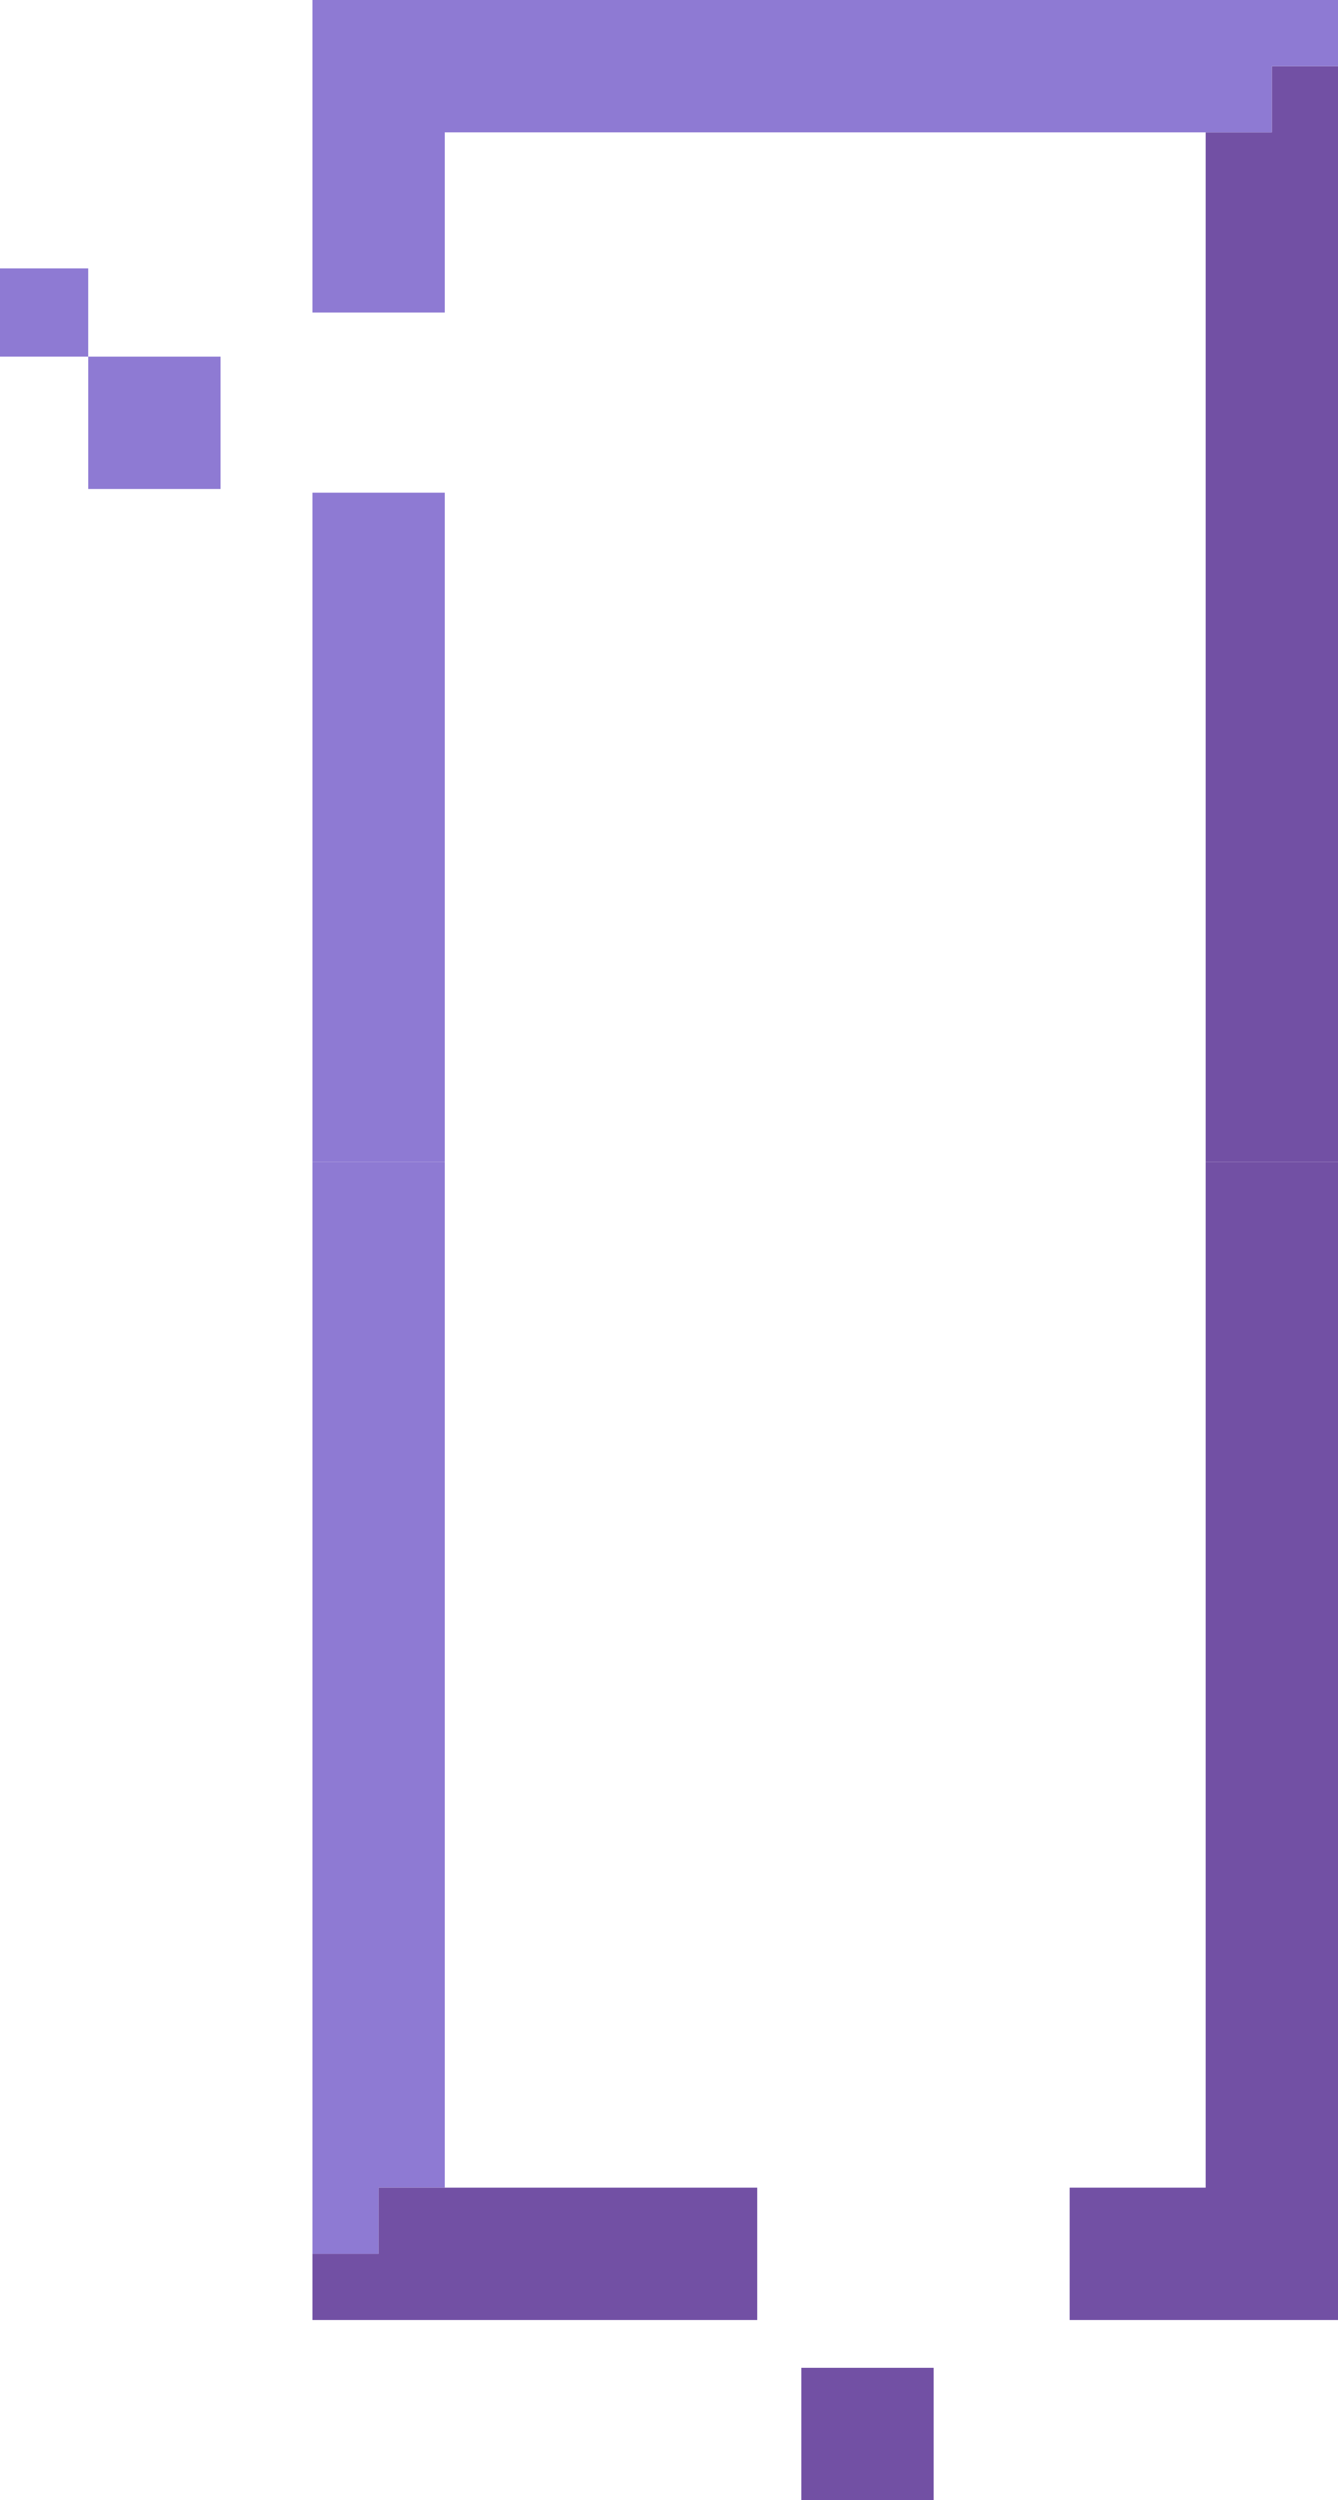 <svg width="364" height="680" viewBox="0 0 364 680" fill="none" xmlns="http://www.w3.org/2000/svg">
<path d="M24 73H0V97H24V73Z" fill="#8E7AD3"/>
<path d="M60 97H24V133H60V97Z" fill="#8E7AD3"/>
<path d="M121 134H85V316H121V134Z" fill="#8E7AD3"/>
<path fill-rule="evenodd" clip-rule="evenodd" d="M346 18H364V36V316H328V36H346V18Z" fill="#7250A4"/>
<path fill-rule="evenodd" clip-rule="evenodd" d="M121 0H85V85H121V36H328H346V18H364V0H346H328H121Z" fill="#8E7AD3"/>
<path fill-rule="evenodd" clip-rule="evenodd" d="M85 316H121V595H103V613H85V595V316Z" fill="#8E7AD3"/>
<path fill-rule="evenodd" clip-rule="evenodd" d="M103 595H121H206V631H121H103H85V613H103V595Z" fill="#7250A4"/>
<path fill-rule="evenodd" clip-rule="evenodd" d="M328 316H364V595V631H291V595H328V316Z" fill="#7250A4"/>
<path d="M254 644H218V680H254V644Z" fill="#7250A4"/>
</svg>
